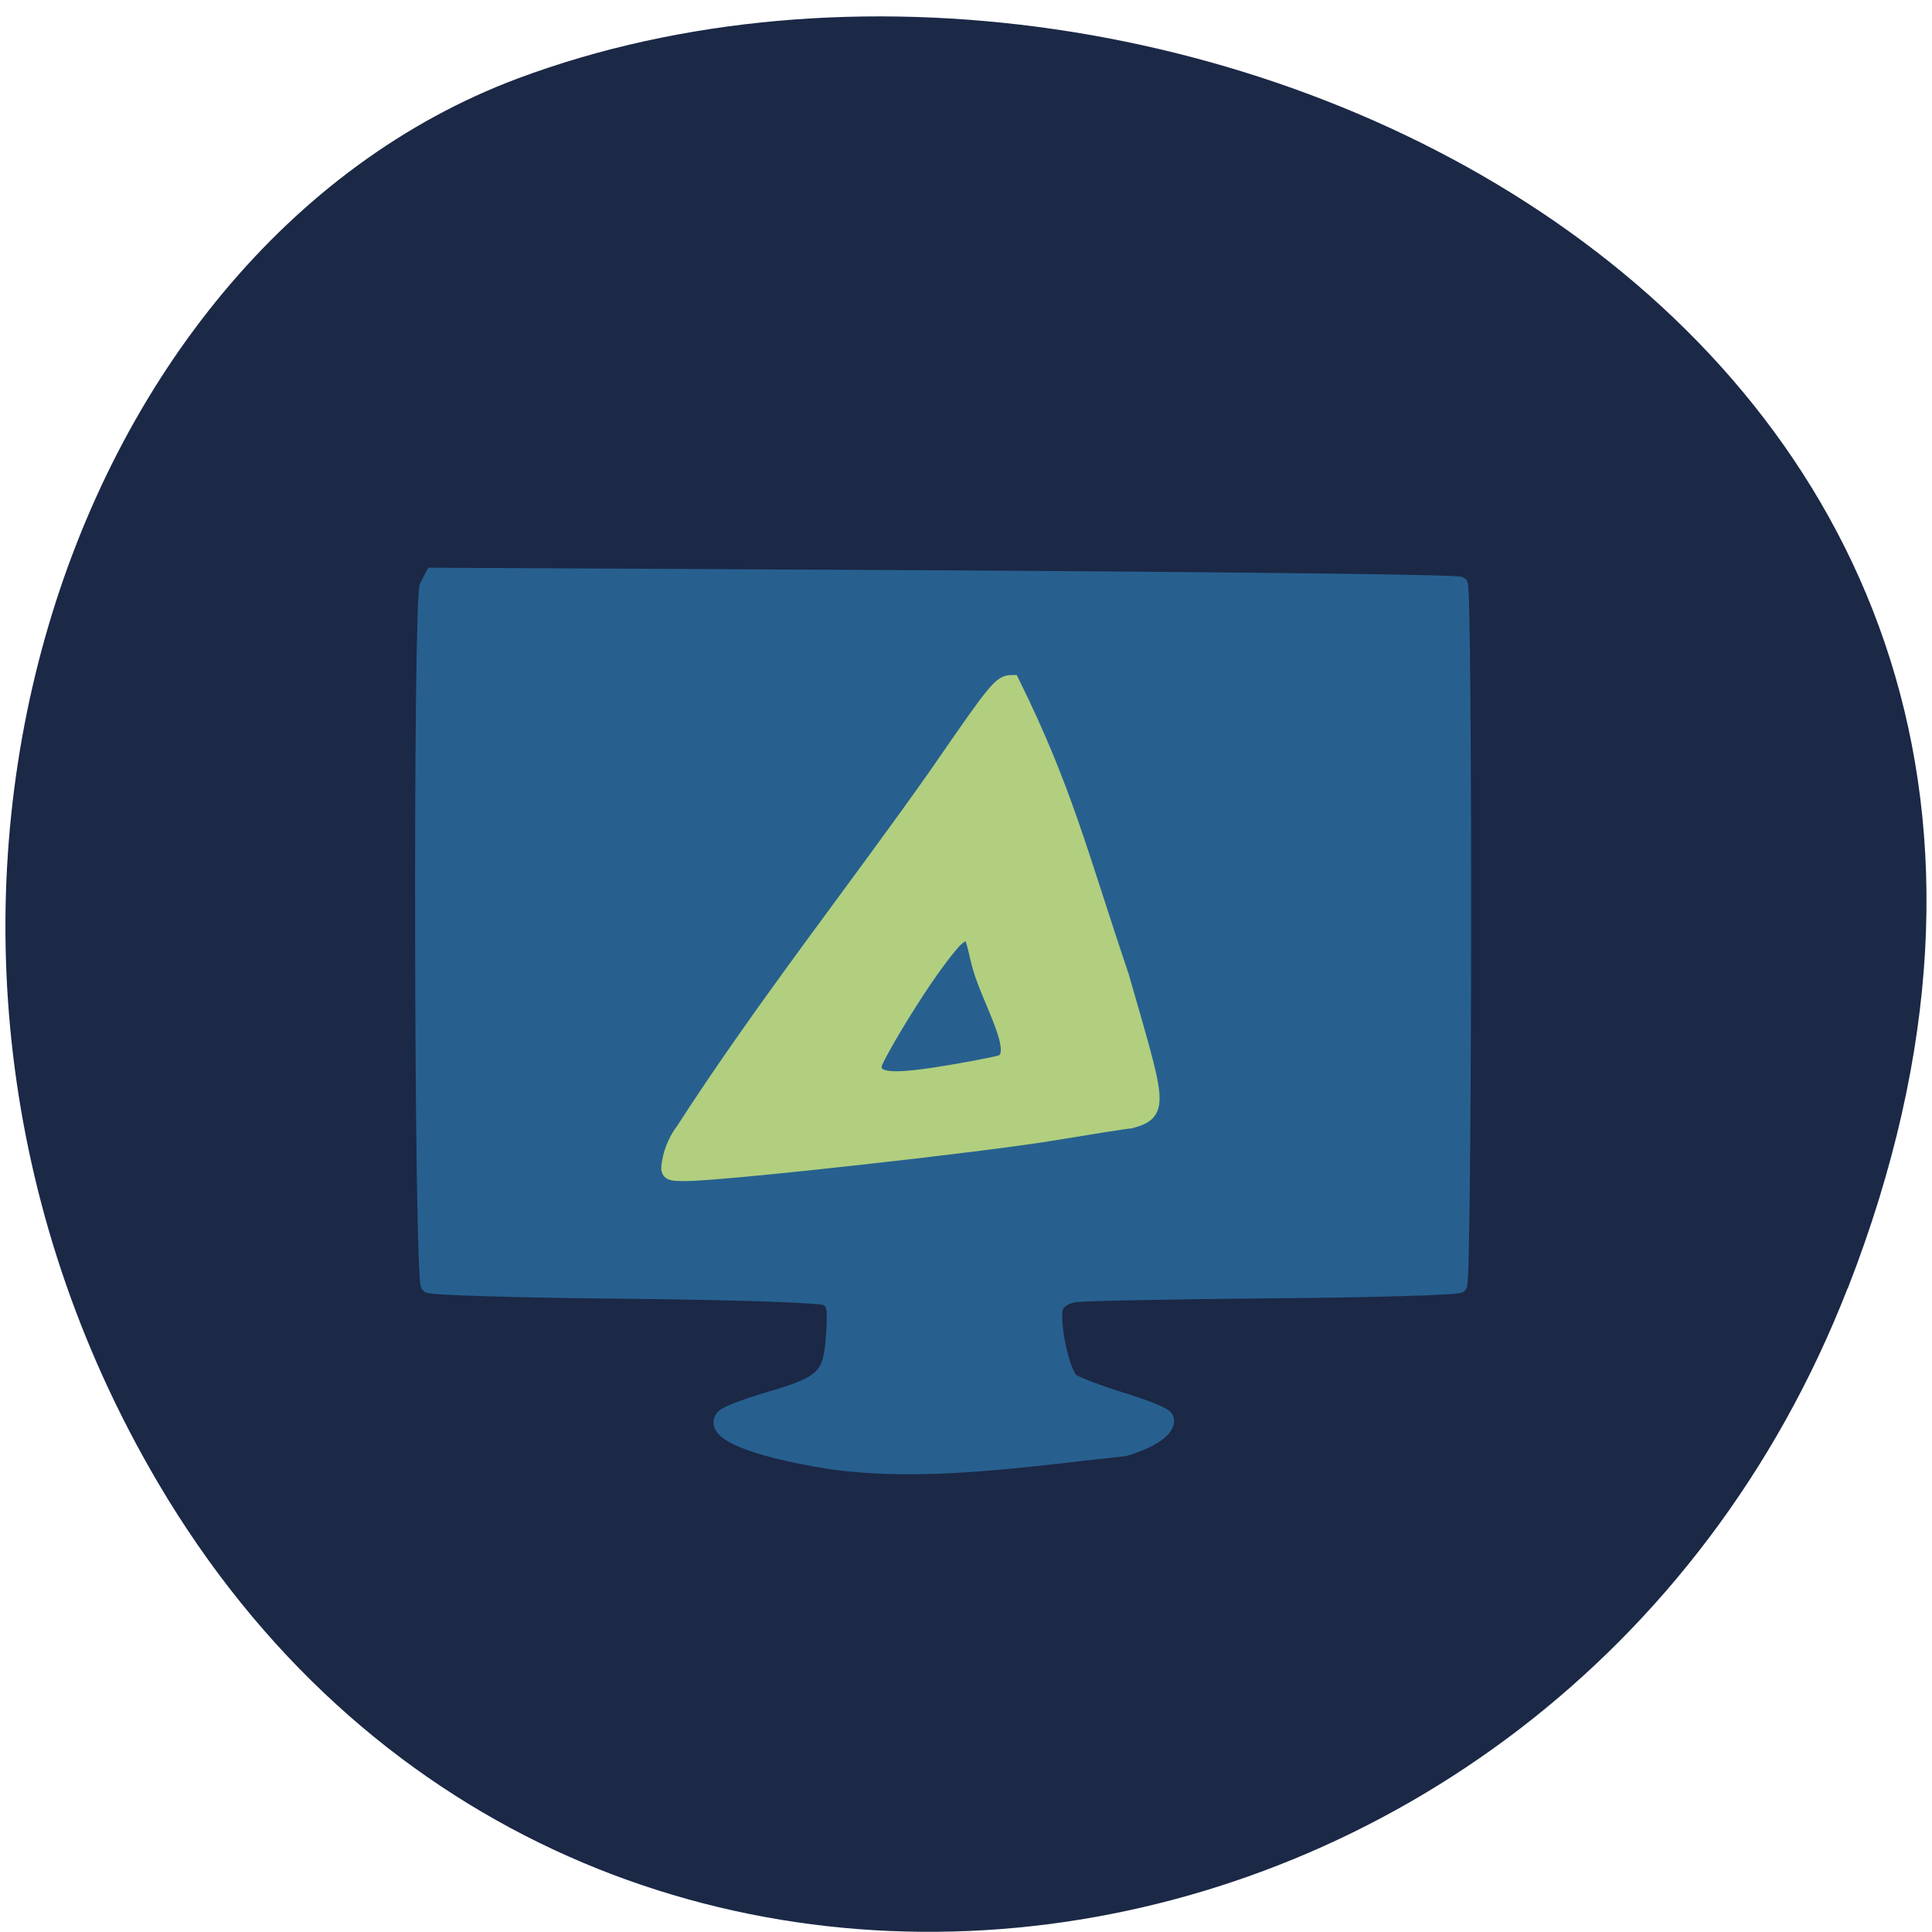 <svg xmlns="http://www.w3.org/2000/svg" viewBox="0 0 32 32"><path d="m 30.605 21.34 c 6.211 -15.926 -11.195 -24.09 -22.03 -20.04 c -7.563 2.832 -11.332 14.13 -5.961 23.254 c 6.777 11.516 23.2 9.07 27.988 -3.215" fill="#1b2846"/><g transform="scale(0.125)"><path d="m 109.91 193.66 c -10.438 -1.656 -15.938 -4.03 -14 -5.969 c 0.406 -0.406 3.188 -1.469 6.219 -2.344 c 7.06 -2.063 7.969 -3 8.313 -8.438 c 0.25 -3.625 0.094 -4.344 -0.938 -4.906 c -0.719 -0.375 -11.656 -0.75 -26.719 -0.906 c -14.03 -0.125 -25.719 -0.469 -26.03 -0.781 c -0.906 -0.906 -1.063 -91 -0.156 -92.69 l 0.75 -1.406 l 67.844 0.344 c 37.31 0.219 68.06 0.563 68.31 0.844 c 0.625 0.625 0.563 92.25 -0.094 92.91 c -0.281 0.281 -11.406 0.625 -24.719 0.719 c -13.281 0.125 -25.12 0.344 -26.28 0.531 c -1.313 0.219 -2.25 0.844 -2.5 1.625 c -0.625 1.969 0.844 8.844 2.094 9.781 c 0.625 0.438 3.563 1.563 6.563 2.5 c 3 0.906 5.625 1.969 5.875 2.344 c 0.781 1.25 -1.688 3.094 -5.5 4.156 c -12.844 1.344 -26.313 3.5 -39.03 1.688" fill="#27608f" stroke="#27608f" stroke-width="1.983"/><path d="m 88.78 153.47 c 0.219 -1.125 0.969 -2.781 1.688 -3.656 c 10.469 -16.281 23.813 -33.22 33.75 -47.41 c 7.844 -11.375 8.344 -12 9.906 -12 c 7.03 14.219 9.06 22.813 14.531 39 c 4.75 16.625 5.531 18 1.125 19.16 c -0.375 0 -4.875 0.719 -10 1.563 c -9.219 1.563 -44 5.406 -48.875 5.406 c -2.531 0 -2.531 -0.031 -2.125 -2.063 m 43.875 -12.719 c 2.781 -1.094 -1.5 -7.969 -2.813 -12.563 c -1 -3.531 -0.813 -5.844 -3.25 -3.656 c -3.656 3.875 -10.625 15.594 -10.75 16.688 c 0 1.813 1.938 2.094 8 1.188 c 3.25 -0.5 8 -1.375 8.813 -1.656" fill="#b1cf7f" stroke="#b1cf7f" stroke-width="1.924"/></g></svg>